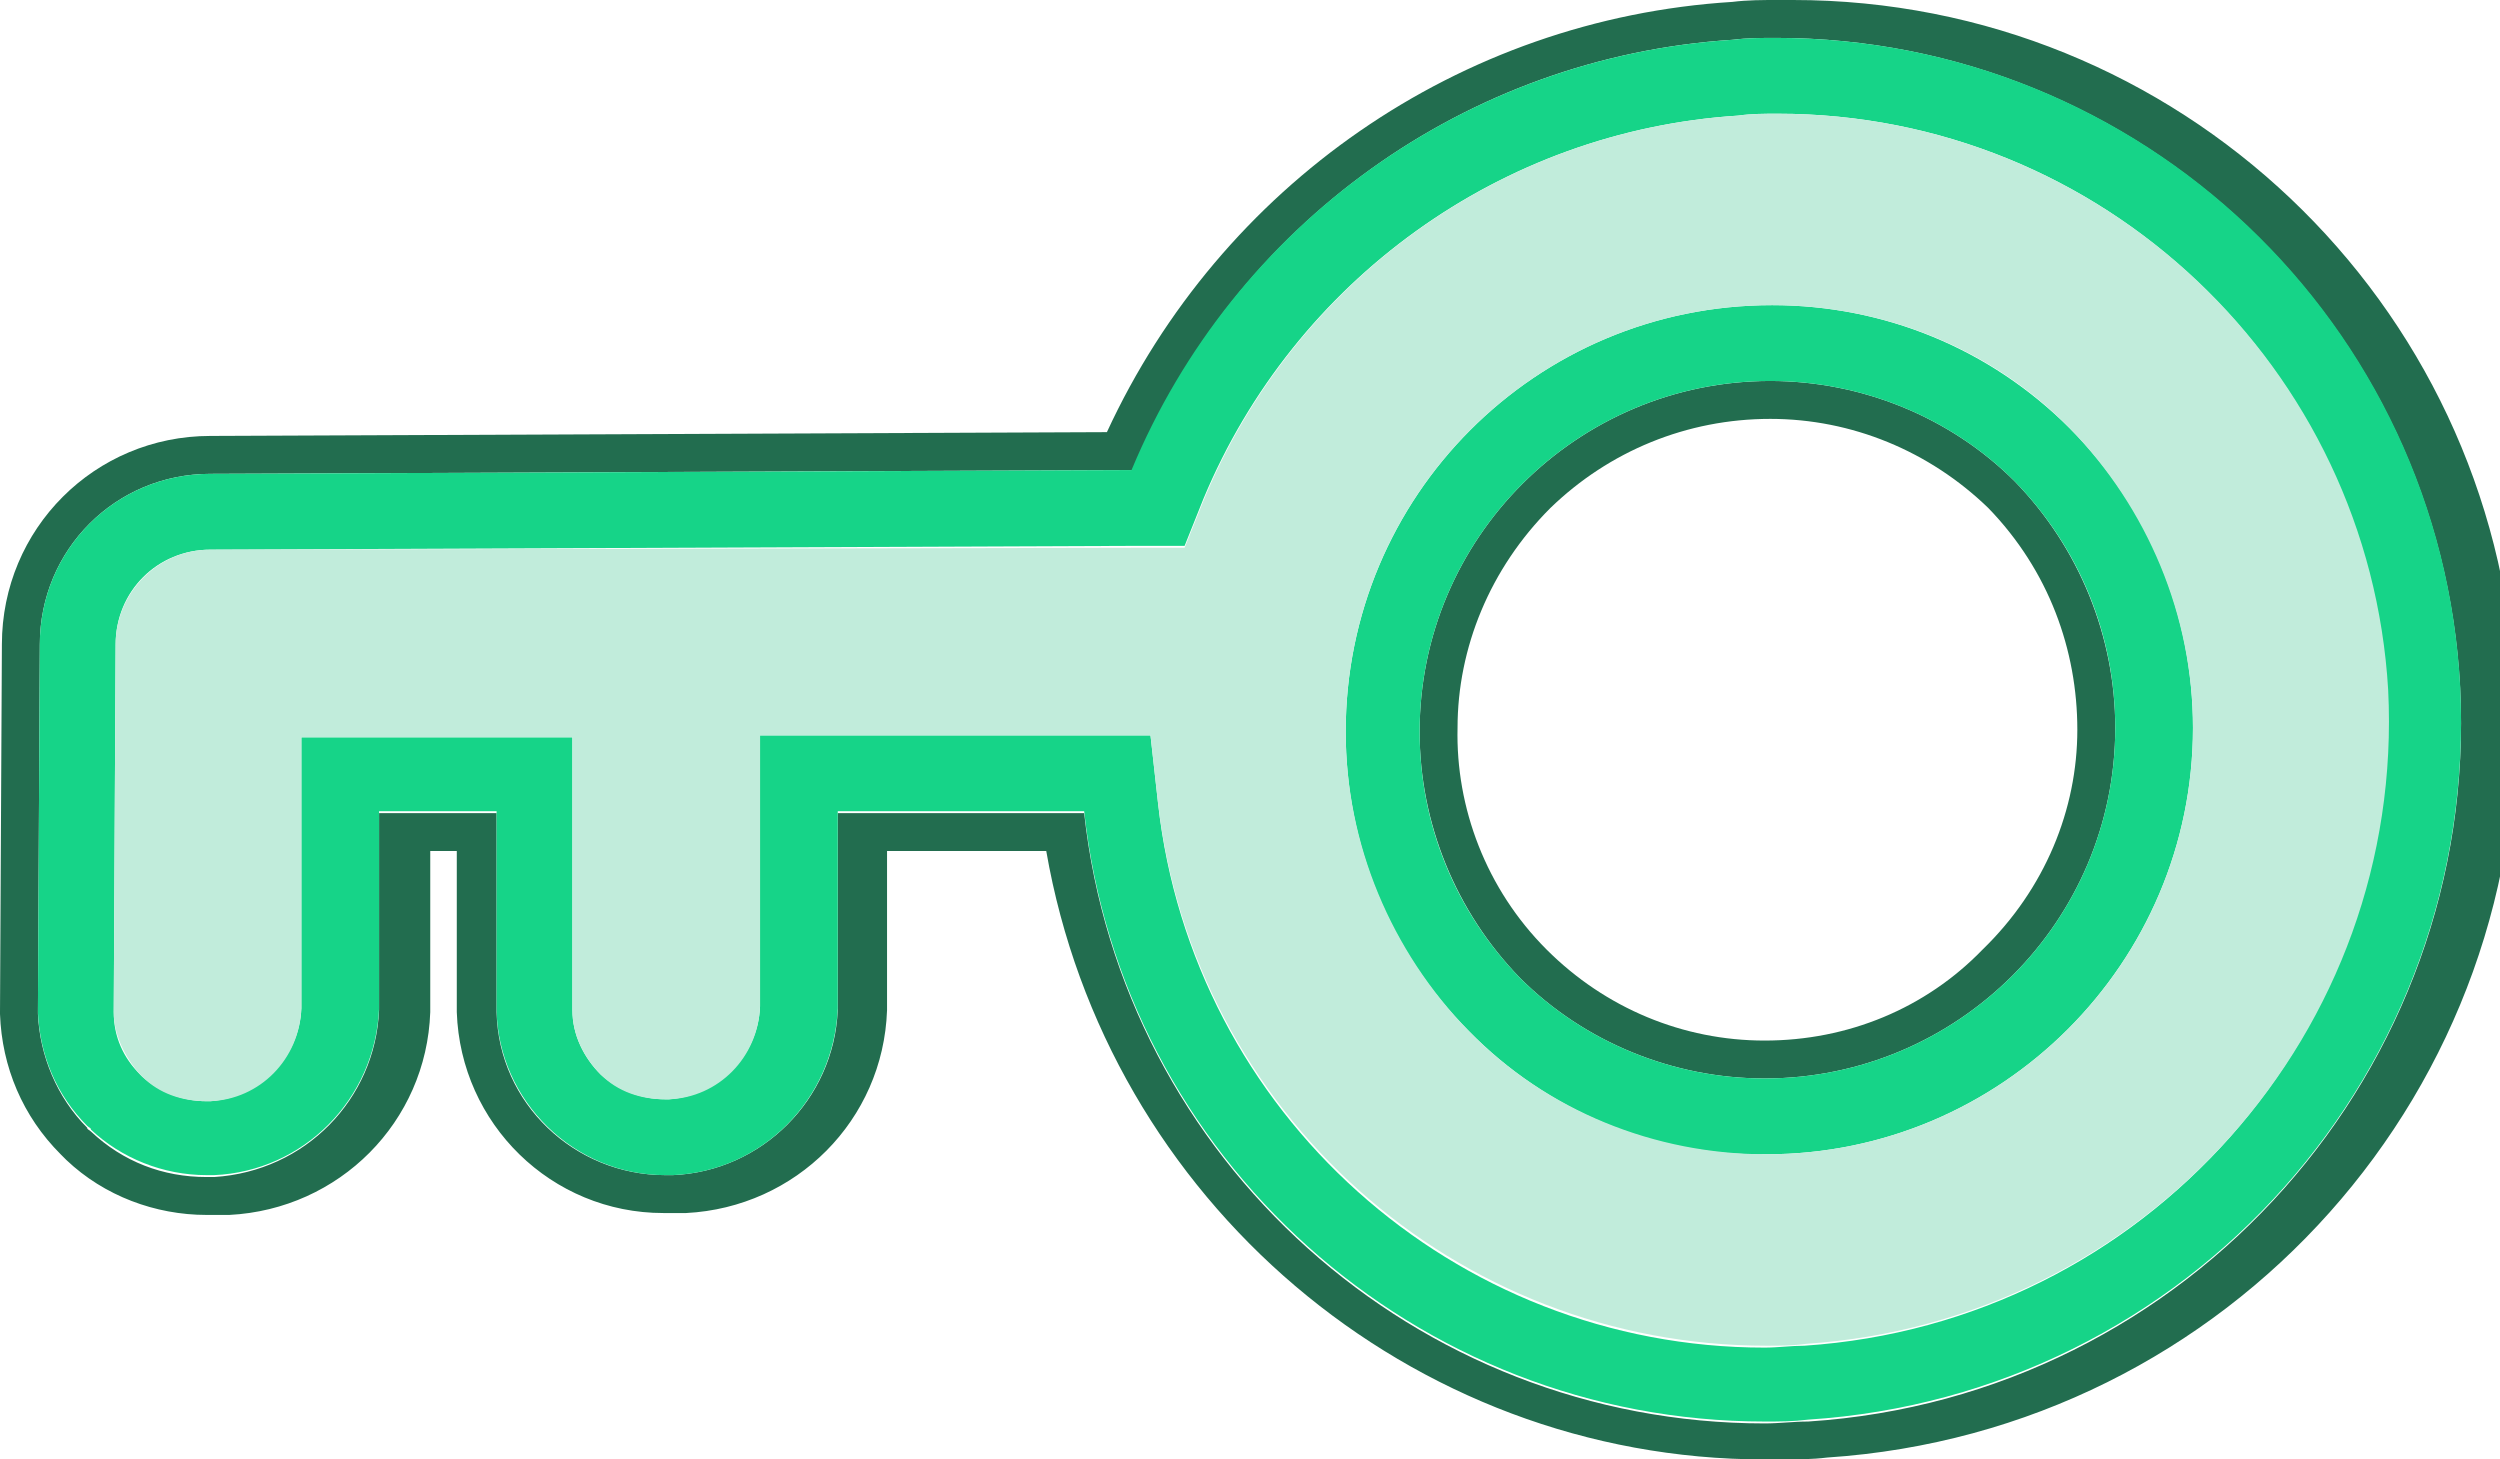 <?xml version="1.0" encoding="utf-8"?>
<!-- Generator: Adobe Illustrator 21.1.0, SVG Export Plug-In . SVG Version: 6.00 Build 0)  -->
<svg version="1.1" id="_2" xmlns="http://www.w3.org/2000/svg" xmlns:xlink="http://www.w3.org/1999/xlink" x="0px" y="0px"
	 viewBox="0 0 131.9 77" style="enable-background:new 0 0 131.9 77;" xml:space="preserve">
<style type="text/css">
	.st0{fill:none;}
	.st1{fill:#226D4F;}
	.st2{fill:#16D488;}
	.st3{fill:#C1ECDB;}
</style>
<g>
	<path class="st0" d="M109.6,38.6c0-4.2-1.5-8.4-4.7-11.7c-3-3.1-7.2-4.8-11.5-4.7c-4.3,0-8.5,1.7-11.6,4.7
		c-3.2,3.2-4.9,7.4-4.9,11.6c0,4.2,1.5,8.4,4.7,11.7c3,3.1,7.2,4.8,11.5,4.8l0,0c4.3,0,8.5-1.7,11.6-4.7
		C107.9,47,109.6,42.8,109.6,38.6z"/>
	<path class="st1" d="M132.7,36.1C131.6,15.9,114.9,0,94.6,0l0,0c-0.1,0-0.3,0-0.4,0c-0.1,0-0.3,0-0.4,0l0,0c-0.8,0-1.6,0-2.4,0.1
		C77,1,64.4,9.8,58.4,22.8L11.1,23C5,23,0.1,27.9,0.1,34L0,53.4v0.1c0.1,2.8,1.2,5.4,3.2,7.4c0.1,0.1,0.2,0.2,0.3,0.3
		c2,1.9,4.7,2.9,7.4,2.9c0.1,0,0.3,0,0.4,0c0,0,0,0,0.1,0c0.1,0,0.2,0,0.3,0c0.1,0,0.3,0,0.4,0c5.8-0.3,10.4-4.9,10.6-10.7v-0.1
		l0-8.4l1.4,0l0,8.4v0.1c0.2,5.9,5,10.6,10.9,10.6c0.1,0,0.3,0,0.4,0c0,0,0,0,0.1,0c0.1,0,0.2,0,0.3,0c0.1,0,0.3,0,0.4,0
		c5.8-0.3,10.4-4.9,10.6-10.7v0v0l0-8.4l8.4,0C58.4,63.3,74.4,77,93.1,77c0.1,0,0.3,0,0.4,0c0.2,0,0.3,0,0.5,0c0.8,0,1.6,0,2.4-0.1
		C117.6,75.5,133.8,57.4,132.7,36.1z M20,42.9l0,10.4c-0.2,4.7-3.9,8.5-8.7,8.8c-0.1,0-0.2,0-0.4,0c-2.3,0-4.4-0.8-6.1-2.4
		c-0.1-0.1-0.2-0.1-0.2-0.2c-1.6-1.6-2.5-3.8-2.6-6L2.1,34c0-5,4-9,9-9l48.7-0.2C65.1,11.8,77.4,3,91.4,2.1C92.2,2,93,2,93.7,2l0,0
		c19.2,0,35.1,15.1,36.1,34.3c1,20.1-14.3,37.4-34.4,38.7c-0.8,0-1.5,0.1-2.3,0.1c-18.4,0-33.9-13.9-35.9-32.2l-13,0l0,10.4
		C44,58,40.2,61.8,35.5,62c-0.1,0-0.2,0-0.4,0c-4.8,0-8.8-3.8-8.9-8.6l0-10.5L20,42.9z"/>
	<path class="st1" d="M93.1,56.9c10.2,0,18.5-8.3,18.5-18.5c0-4.8-1.9-9.5-5.3-13c-3.4-3.4-8.1-5.3-12.9-5.3
		c-10.2,0-18.5,8.3-18.5,18.5c0,4.8,1.9,9.5,5.3,13C83.6,55,88.3,56.9,93.1,56.9z M93.1,54.9c-4.3,0-8.4-1.7-11.5-4.8
		c-3.2-3.2-4.8-7.5-4.7-11.7c0-4.2,1.7-8.4,4.9-11.6c3.1-3,7.2-4.7,11.6-4.7c4.3,0,8.4,1.7,11.5,4.7c3.2,3.3,4.7,7.5,4.7,11.7
		c0,4.2-1.7,8.4-5,11.6C101.6,53.2,97.5,54.9,93.1,54.9L93.1,54.9z"/>
	<path class="st2" d="M35.1,62c0.1,0,0.2,0,0.4,0c4.7-0.2,8.5-4,8.7-8.8l0-10.4l13,0C59.2,61.1,74.7,75,93.1,75c0.8,0,1.5,0,2.3-0.1
		c20.1-1.3,35.4-18.5,34.4-38.7C128.8,17.1,113,2,93.7,2l0,0c-0.8,0-1.5,0-2.3,0.1c-14,0.9-26.3,9.7-31.7,22.7L11.1,25c-5,0-9,4-9,9
		L2,53.4c0.1,2.3,1,4.4,2.6,6c0.1,0.1,0.2,0.1,0.2,0.2c1.6,1.5,3.8,2.4,6.1,2.4c0.1,0,0.2,0,0.4,0c4.7-0.2,8.5-4,8.7-8.8l0-10.4
		l6.2,0l0,10.5C26.3,58.1,30.3,62,35.1,62z M26.2,38.9l-6.3,0l-4,0l0,4l0,10.3c-0.1,2.6-2.2,4.7-4.8,4.9h-0.2
		c-1.3,0-2.5-0.5-3.4-1.3c0,0-0.1-0.1-0.1-0.1c-0.9-0.9-1.4-2-1.4-3.3L6.1,34c0-2.8,2.2-5,5-5l48.7-0.2l2.7,0l1-2.5
		C68.3,14.8,79.2,6.9,91.7,6.1C92.4,6,93.1,6,93.8,6v0c17.1,0,31.2,13.4,32.1,30.5c0.9,17.9-12.7,33.3-30.7,34.5
		c-0.7,0-1.4,0.1-2.1,0.1c-16.4,0-30.2-12.4-32-28.7l-0.4-3.6l-3.6,0l-13,0l-4,0l0,4l0,10.3c-0.1,2.6-2.2,4.7-4.8,4.9h-0.2
		c-1.3,0-2.5-0.5-3.4-1.3c-0.9-0.9-1.5-2.1-1.5-3.4l0-10.4l0-4L26.2,38.9z"/>
	<path class="st2" d="M93.2,60.9c12.4,0,22.5-10.1,22.5-22.5c0-5.9-2.3-11.6-6.5-15.8c-4.2-4.2-9.8-6.5-15.7-6.5
		C81,16.1,71,26.2,71,38.6c0,5.9,2.3,11.6,6.5,15.8C81.6,58.6,87.3,61,93.2,60.9z M93.4,20.1c4.8,0,9.5,1.9,12.9,5.3
		c3.4,3.5,5.3,8.1,5.3,13c0,10.2-8.3,18.5-18.5,18.5c-4.8,0-9.5-1.9-12.9-5.3c-3.4-3.5-5.3-8.1-5.3-13
		C74.9,28.4,83.2,20.1,93.4,20.1z"/>
	<path class="st3" d="M30.2,42.9l0,10.4c0,1.3,0.6,2.5,1.5,3.4c0.9,0.9,2.1,1.3,3.4,1.3h0.2c2.6-0.1,4.7-2.2,4.8-4.9l0-10.3l0-4l4,0
		l13,0l3.6,0l0.4,3.6C63,58.7,76.8,71,93.2,71c0.7,0,1.4,0,2.1-0.1c17.9-1.2,31.6-16.5,30.7-34.5C125,19.4,110.9,6,93.8,6v0
		c-0.7,0-1.4,0-2.1,0.1c-12.5,0.8-23.4,8.7-28.2,20.3l-1,2.5l-2.7,0L11.1,29c-2.8,0-5,2.3-5,5L6,53.4c0,1.2,0.6,2.4,1.4,3.3
		c0,0,0.1,0.1,0.1,0.1c0.9,0.9,2.1,1.3,3.4,1.3h0.2c2.6-0.1,4.7-2.2,4.8-4.9l0-10.3l0-4l4,0l6.3,0l4,0L30.2,42.9z M93.5,16.1
		c5.9,0,11.6,2.3,15.7,6.5c4.1,4.2,6.5,9.9,6.5,15.8c0,12.4-10.1,22.5-22.5,22.5c-5.9,0-11.6-2.3-15.7-6.5
		c-4.1-4.2-6.5-9.9-6.5-15.8C71,26.2,81,16.1,93.5,16.1z"/>
</g>
</svg>
